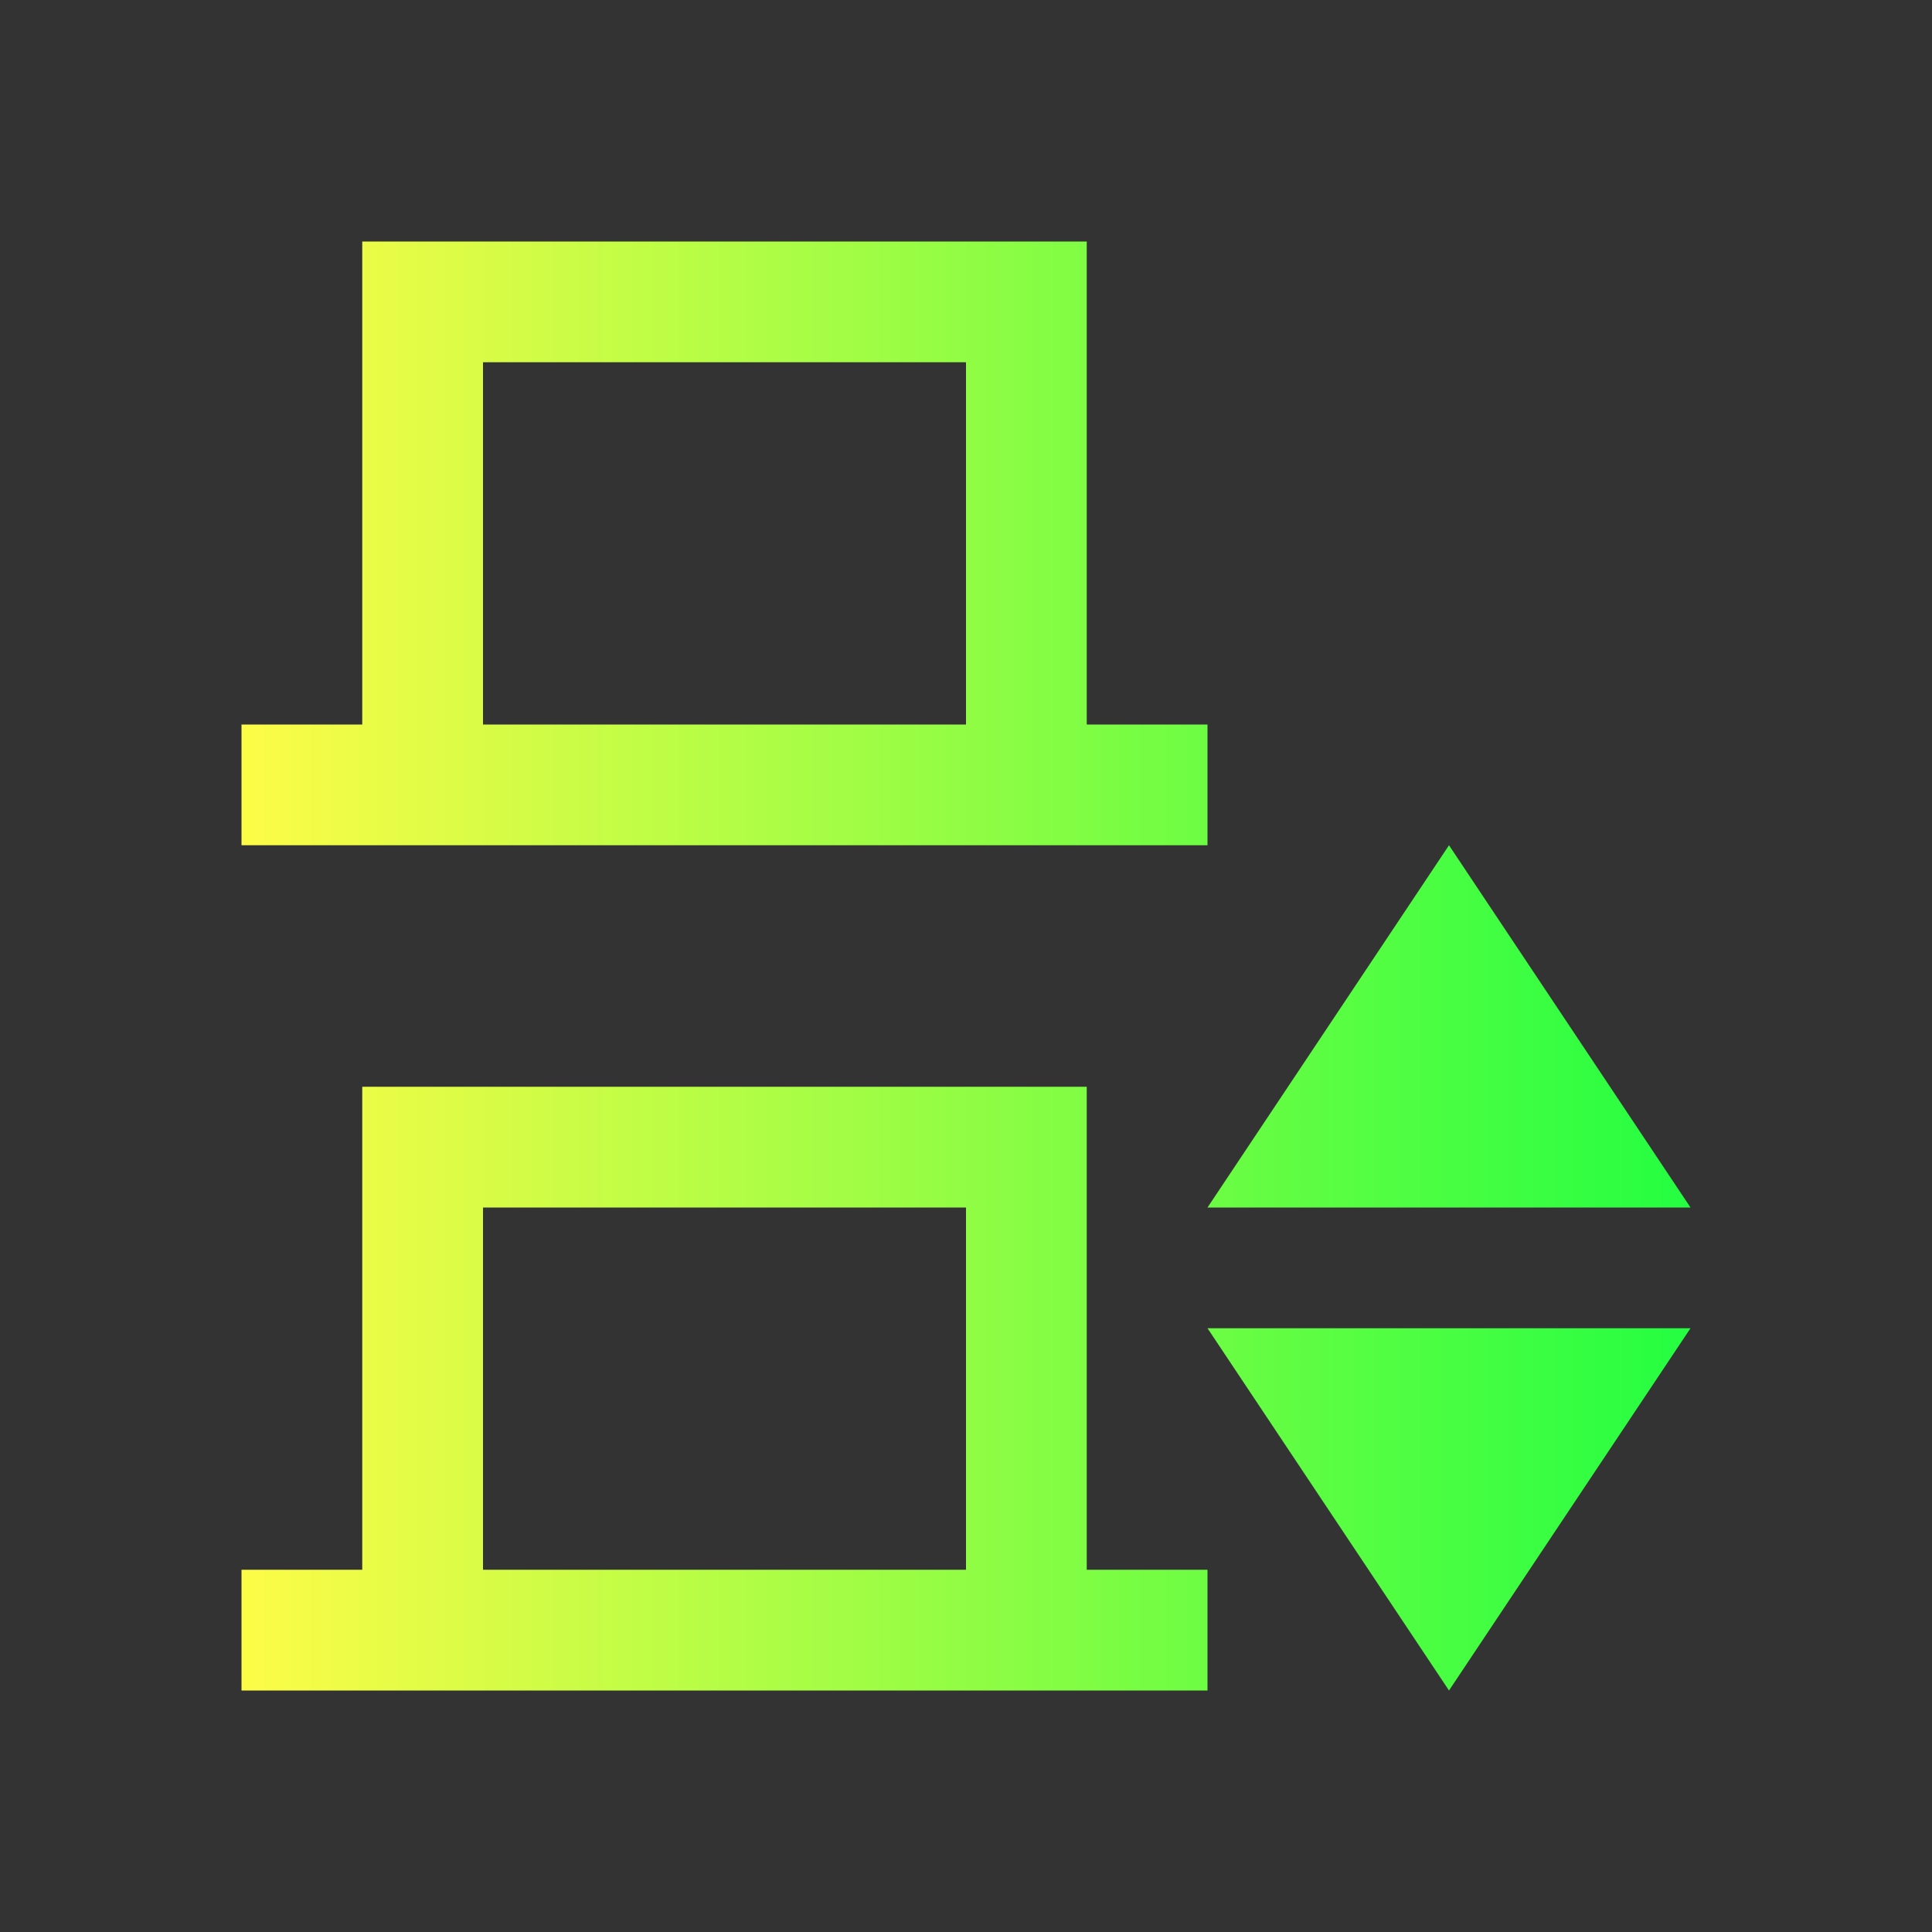 <svg width="16" height="16" viewBox="0 0 16 16" fill="none" xmlns="http://www.w3.org/2000/svg">
<rect x="0" y="0" width="16" height="16" fill="#333333" stroke="none"/>
<path d="M3 2V4V5V6H2V7H3H9H10V6H9V5V4V2H3ZM4 3H8V6H4V3ZM12 7L10 10H14L12 7ZM3 9V13H2V14H10V13H9V9H4H3ZM4 10H8V13H4V10ZM10 11L12 14L14 11H10Z" fill="url(#paint0_linear_10_9313)"/>
<defs>
<linearGradient id="paint0_linear_10_9313" x1="2" y1="8" x2="14" y2="8" gradientUnits="userSpaceOnUse">
<stop stop-color="#FDFC47"/>
<stop offset="1" stop-color="#24FE41"/>
</linearGradient>
</defs>
</svg>
